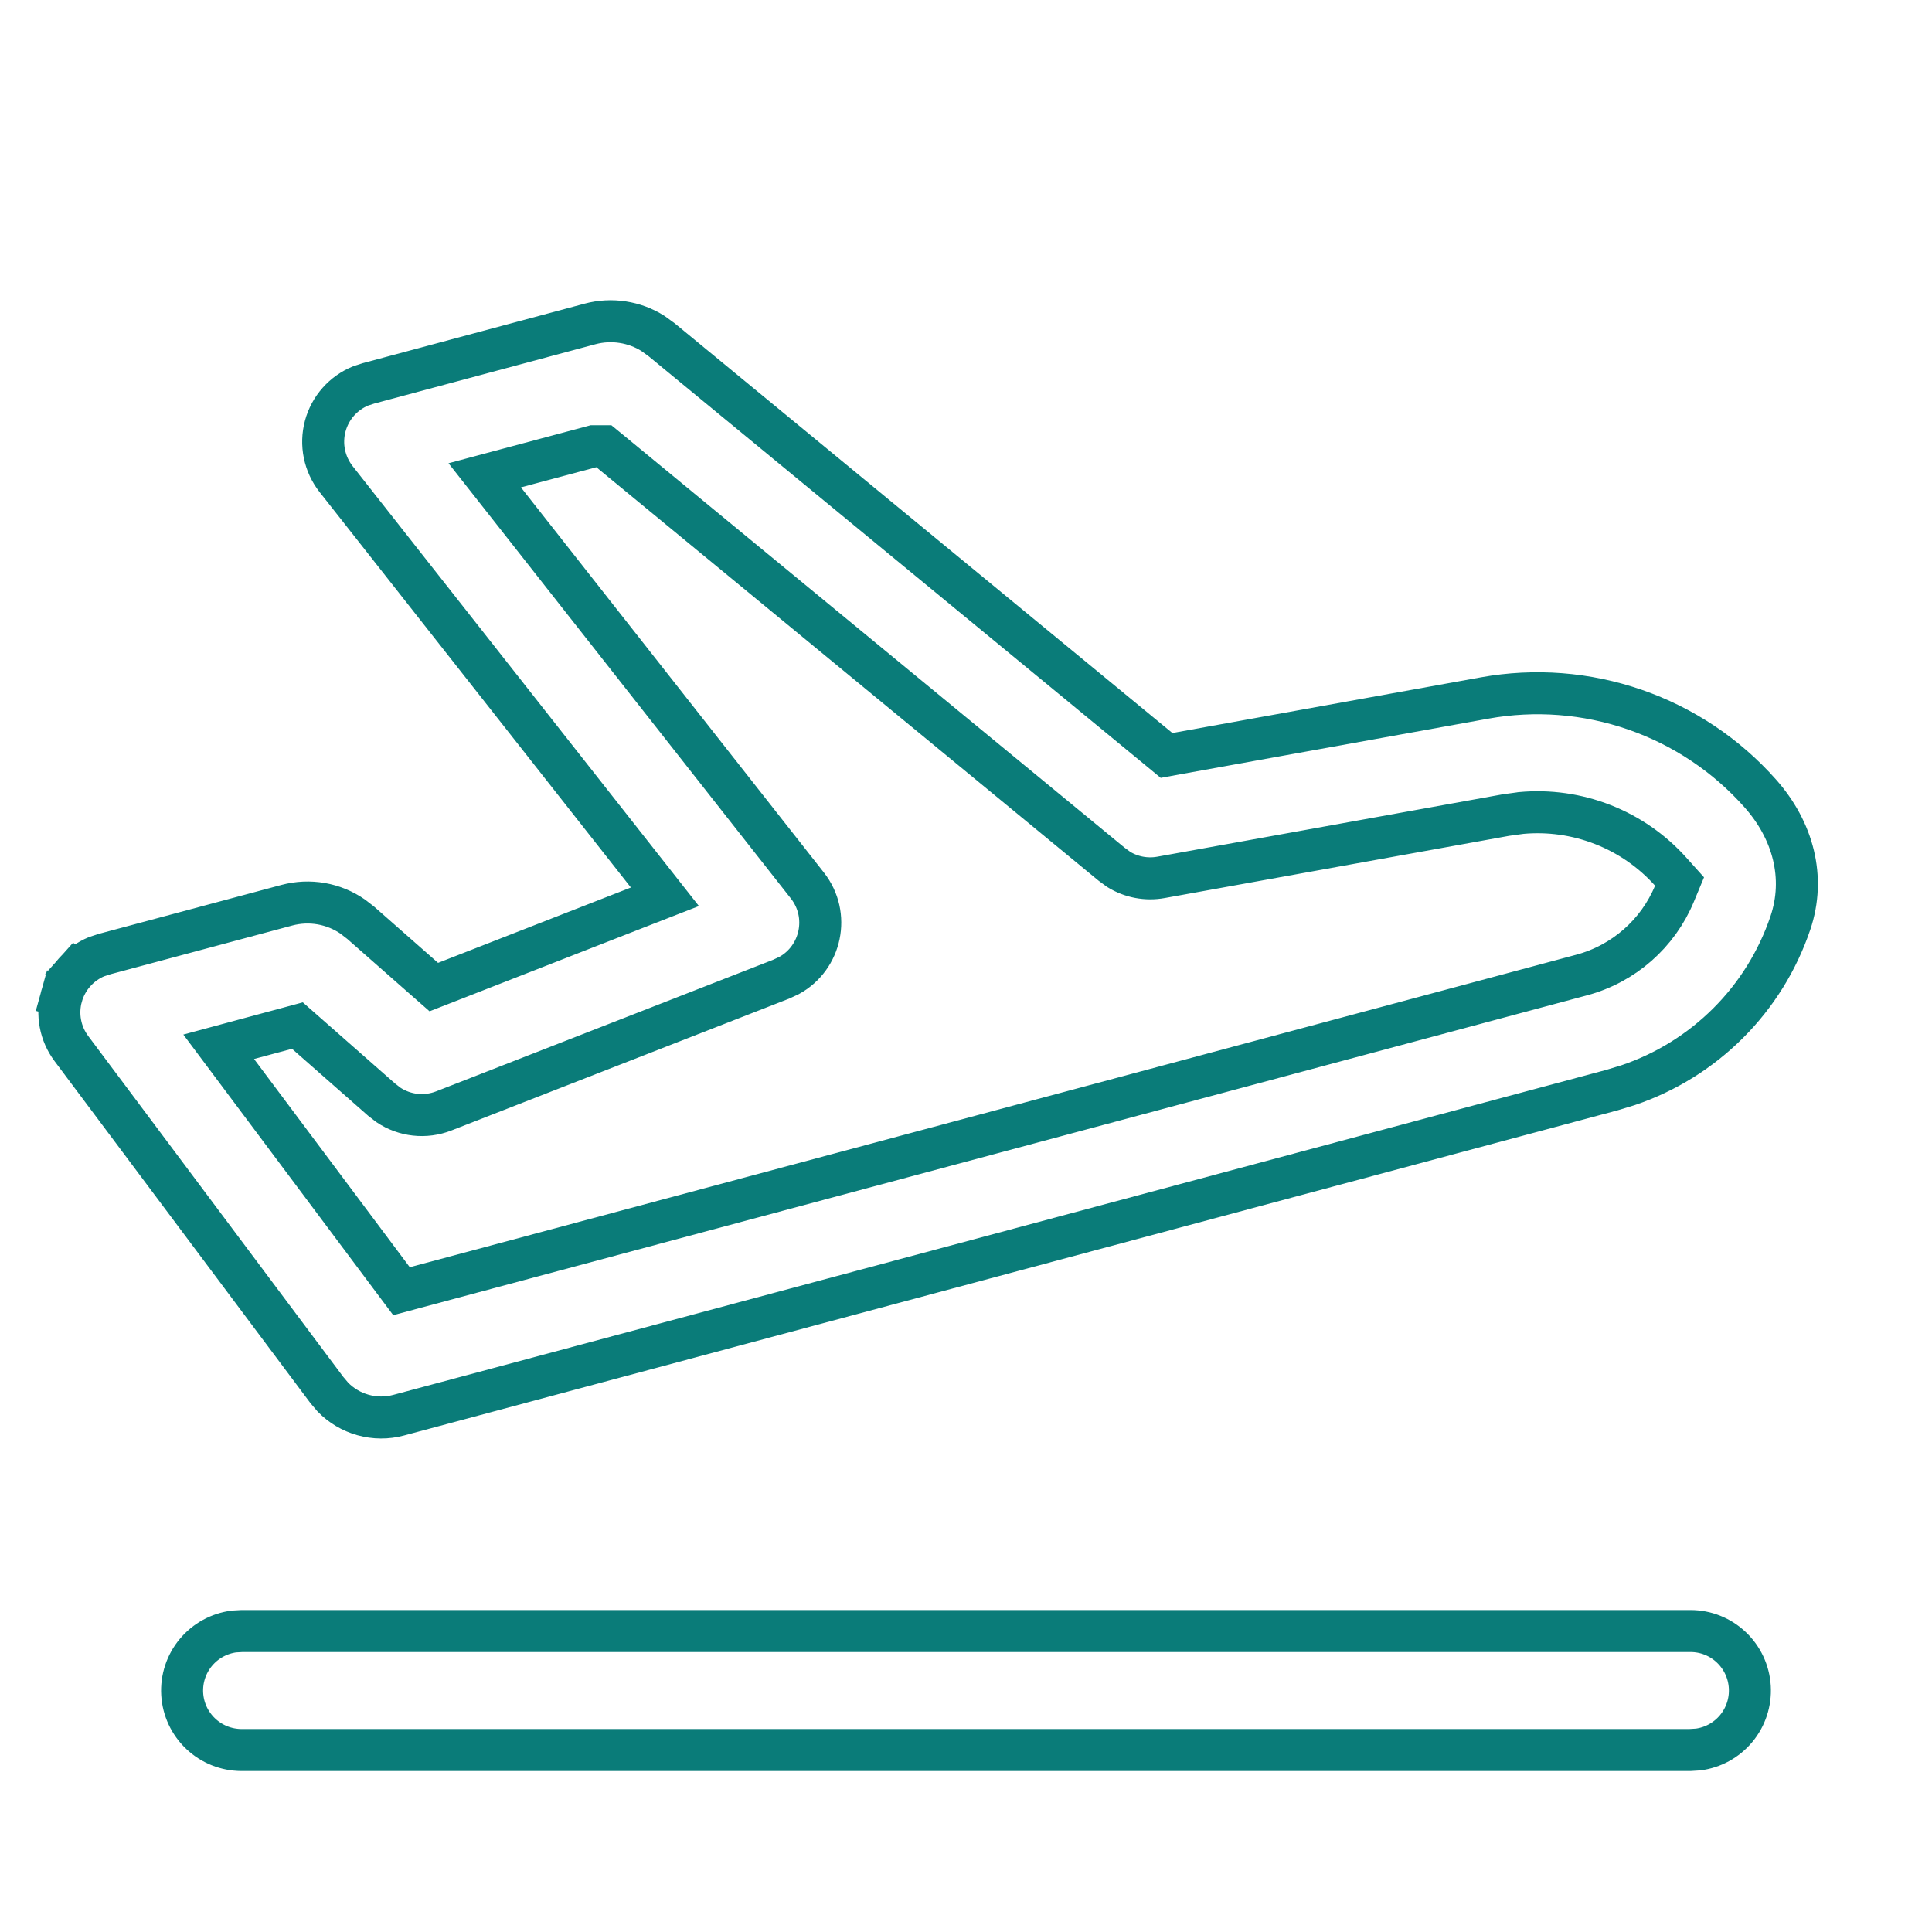<svg width="46" height="46" viewBox="0 0 46 46" fill="none" xmlns="http://www.w3.org/2000/svg">
<g clip-path="url(#clip0_255_1591)">
<path d="M15.414 20.822L8.002 11.406C7.864 11.23 7.769 11.025 7.724 10.806C7.679 10.587 7.686 10.361 7.744 10.145C7.802 9.929 7.909 9.73 8.058 9.563C8.203 9.4 8.384 9.272 8.586 9.189L8.773 9.128L14.048 7.713C14.302 7.645 14.568 7.63 14.828 7.671C15.083 7.71 15.328 7.801 15.546 7.939L15.755 8.091L27.596 17.839L27.775 17.987L28.003 17.945L35.348 16.619C36.545 16.403 37.778 16.498 38.928 16.897C40.078 17.295 41.106 17.982 41.913 18.893L41.913 18.893C42.691 19.769 42.995 20.892 42.628 21.976L42.628 21.976C42.324 22.875 41.817 23.691 41.145 24.361C40.475 25.03 39.66 25.535 38.763 25.838L38.382 25.954L9.492 33.695C9.492 33.695 9.492 33.695 9.492 33.695C9.214 33.77 8.921 33.768 8.643 33.69C8.37 33.614 8.123 33.467 7.925 33.264L7.78 33.093L1.7 24.966L1.7 24.966C1.568 24.79 1.478 24.586 1.438 24.37C1.397 24.154 1.407 23.931 1.466 23.719L0.986 23.586L1.466 23.719C1.525 23.508 1.632 23.312 1.778 23.148L1.408 22.817L1.778 23.148C1.922 22.988 2.099 22.862 2.297 22.779L2.493 22.715L6.83 21.553L6.83 21.553C7.097 21.482 7.377 21.469 7.65 21.517C7.918 21.564 8.174 21.669 8.398 21.824L8.587 21.97L10.1 23.301L10.329 23.502L10.613 23.391L15.203 21.597L15.831 21.352L15.414 20.822ZM14.195 10.625H14.129L14.066 10.642L12.274 11.121L11.541 11.317L12.01 11.913L19.222 21.082L19.222 21.082C19.777 21.787 19.552 22.806 18.79 23.225L18.601 23.313L10.567 26.45L10.567 26.45C10.35 26.535 10.115 26.566 9.884 26.54C9.657 26.515 9.44 26.435 9.25 26.309L9.086 26.182L7.282 24.595L7.081 24.418L6.822 24.488L5.919 24.731L5.207 24.923L5.649 25.514L9.357 30.472L9.56 30.743L9.887 30.655L37.658 23.215L37.658 23.215C38.659 22.947 39.474 22.229 39.868 21.279L39.989 20.988L39.779 20.754C39.335 20.259 38.782 19.875 38.164 19.633C37.545 19.39 36.879 19.296 36.217 19.357L36.206 19.358L36.195 19.36L35.875 19.404L35.865 19.405L35.854 19.407L27.643 20.89L27.643 20.89C27.295 20.953 26.936 20.886 26.635 20.7L26.466 20.576L14.517 10.739L14.378 10.625H14.199H14.195ZM40.249 38.834C40.611 38.834 40.958 38.972 41.22 39.22C41.483 39.468 41.641 39.807 41.662 40.167C41.683 40.528 41.566 40.883 41.334 41.16C41.105 41.433 40.782 41.61 40.429 41.655L40.235 41.667H5.751C5.389 41.666 5.042 41.528 4.78 41.28C4.517 41.032 4.359 40.694 4.338 40.333C4.317 39.973 4.434 39.618 4.666 39.341C4.895 39.068 5.218 38.891 5.571 38.845L5.765 38.834H40.249Z" stroke="#0A7C79"/>
</g>
<defs>
<clipPath id="clip0_255_1591">
<rect width="46" height="46" fill="white"/>
</clipPath>
</defs>
</svg>
